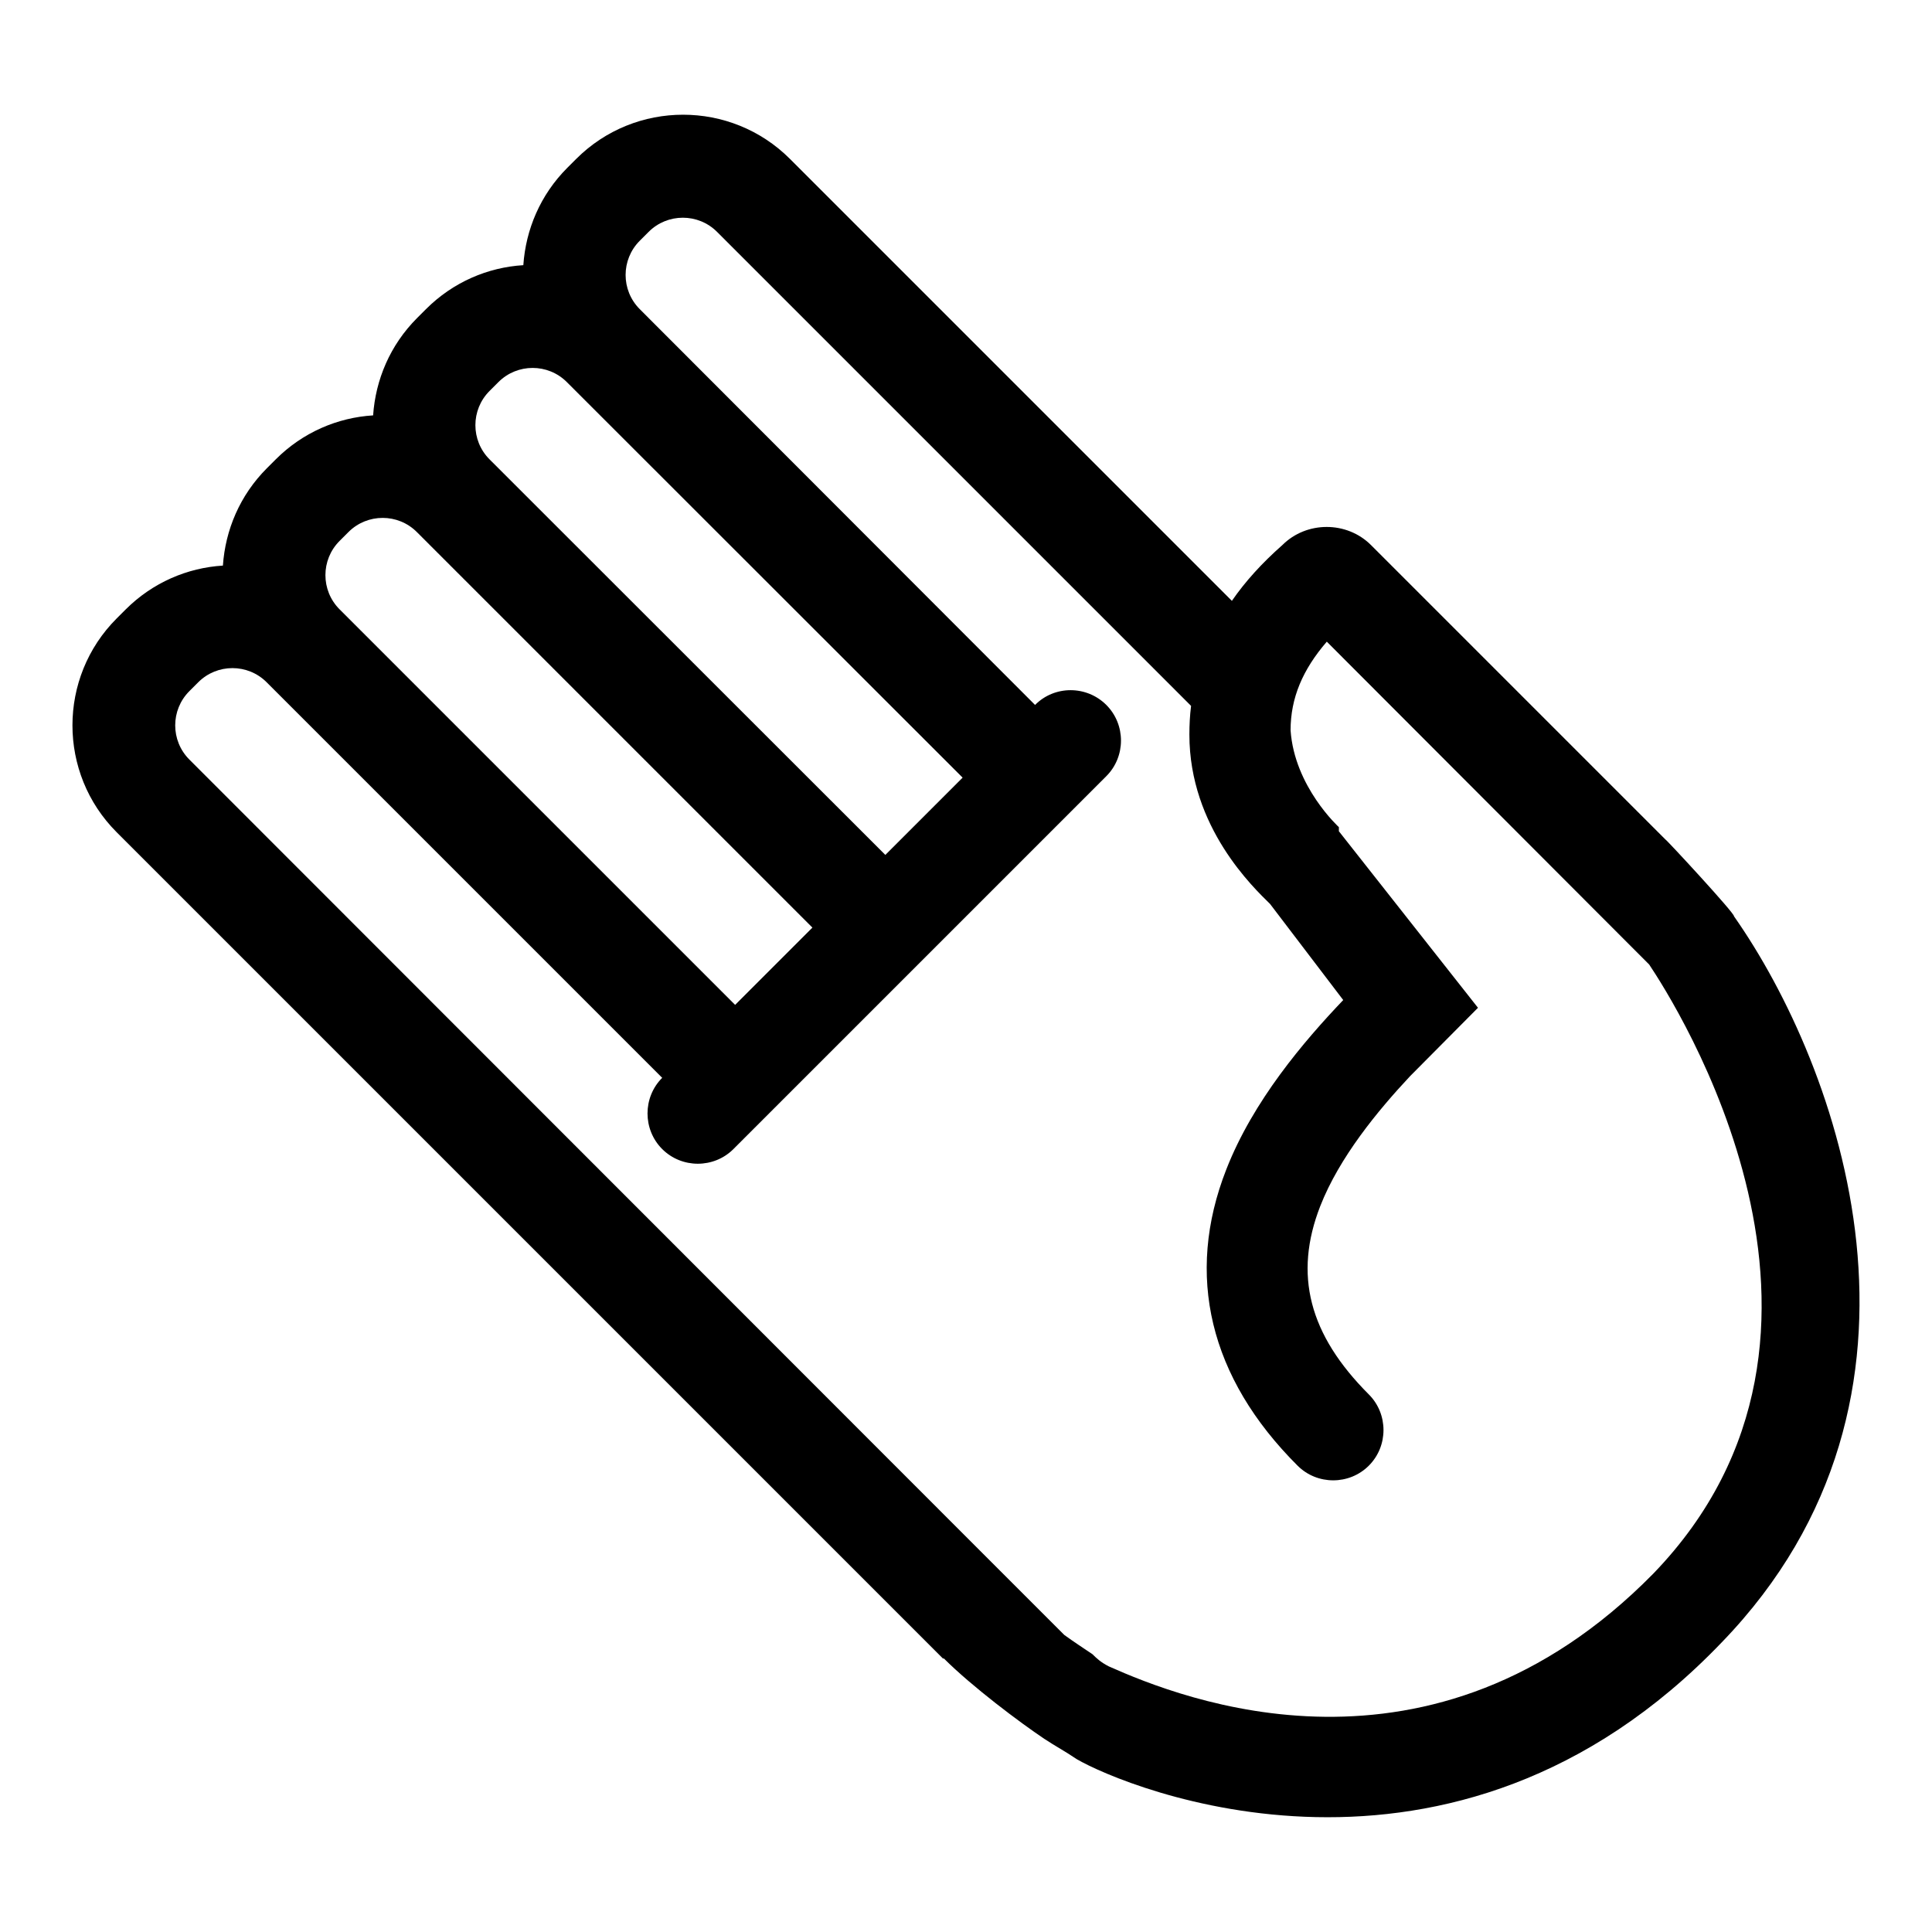 <?xml version="1.0" encoding="utf-8"?>
<!-- Generator: Adobe Illustrator 18.1.0, SVG Export Plug-In . SVG Version: 6.00 Build 0)  -->
<svg version="1.1" xmlns="http://www.w3.org/2000/svg" xmlns:xlink="http://www.w3.org/1999/xlink" x="0px" y="0px"
	 viewBox="240 0 800 800" enable-background="new 240 0 800 800" xml:space="preserve">
<g id="Layer_1" display="none">
	<path display="inline" d="M1029.5,212.4c0-78.3-64.8-143.1-143.1-143.1c-72.3,0-134.1,55.7-141.6,125c-4.5-1.5-9-1.5-15.1-3
		c-21.1-30.1-52.7-52.7-87.4-64.8C634.7,58.8,580.5,9,512.7,9c-70.8,0-129.6,55.7-129.6,126.6c0,34.7,13.6,67.8,39.2,91.9
		c-7.5,19.6-12.1,42.2-12.1,64.8c0,10.5,1.5,21.1,3,31.6c-84.4,12.1-162.7,90.4-162.7,183.8c0,100.9,85.9,183.8,186.8,183.8
		c58.8,0,114.5-28.6,149.2-76.8c1.5,1.5,3,1.5,4.5,3c-9,16.6-15.1,36.2-15.1,57.3c0,64.8,52.7,116,116,116c64.8,0,116-52.7,116-116
		c0-12.1-1.5-22.6-4.5-33.1c6-3,12.1-4.5,18.1-7.5c13.6,28.6,42.2,48.2,75.3,48.2c46.7,0,84.4-36.2,84.4-82.9
		c0-34.7-22.6-64.8-52.7-76.8c13.6-30.1,21.1-61.8,21.1-96.4c0-27.1-4.5-54.2-15.1-79.8C988.8,326.9,1029.5,274.2,1029.5,212.4z
		 M420.8,138.6c0-51.2,40.7-90.4,91.9-90.4c43.7,0,79.8,25.6,90.4,70.8c-6,0-10.5-1.5-16.6-1.5c-60.3,0-113,30.1-144.6,76.8
		C428.3,179.3,420.8,159.7,420.8,138.6z M434.4,653.9c-79.8,0-147.6-64.8-147.6-146.1c0-78.3,63.3-141.6,135.6-144.6
		c13.6,31.6,34.7,57.3,63.3,76.8c7.5,58.8,31.6,111.5,67.8,149.2C529.3,629.8,484.1,653.9,434.4,653.9z M690.5,753.3
		c-43.7,0-78.3-34.7-78.3-78.3s34.7-78.3,78.3-78.3c43.7,0,78.3,34.7,78.3,78.3S734.2,753.3,690.5,753.3z M942.1,598.1
		c0,25.6-21.1,45.2-46.7,45.2c-19.6,0-36.2-10.5-43.7-30.1c22.6-16.6,40.7-36.2,57.3-58.8C931.5,558.9,942.1,577,942.1,598.1z
		 M910.4,426.4c0,81.4-51.2,153.7-125,180.8c-21.1-30.1-55.7-48.2-94.9-48.2c-30.1,0-57.3,12.1-78.3,30.1
		c-51.2-34.7-85.9-97.9-88.9-170.2l0,0c-46.7-24.1-76.8-70.8-76.8-123.5c0-76.8,61.8-138.6,138.6-138.6c46.7,0,90.4,24.1,116,63.3v9
		c24.1,0,33.1,1.5,43.7,4.5c10.5,69.3,69.3,122,141.6,122c3,0,6,0,10.5,0C905.9,378.2,910.4,400.8,910.4,426.4z M886.3,317.9
		c-58.8,0-105.5-46.7-105.5-105.5S827.6,107,886.3,107s105.5,46.7,105.5,105.5S943.6,317.9,886.3,317.9z"/>
</g>
<g id="Layer_2" display="none">
	<g display="inline">
		<circle cx="640" cy="400" r="291.8"/>
		<path d="M640,10.2c-215.3,0-389.8,174.5-389.8,389.8S424.7,789.8,640,789.8c215.3,0,389.8-174.5,389.8-389.8S855.3,10.2,640,10.2z
			 M888.1,648.1c-32.2,32.2-69.8,57.5-111.5,75.2c-43.2,18.3-89.2,27.6-136.5,27.6s-93.3-9.3-136.5-27.6
			c-41.8-17.7-79.3-43-111.5-75.2c-32.2-32.2-57.5-69.8-75.2-111.5c-18.3-43.2-27.6-89.2-27.6-136.5s9.3-93.3,27.6-136.5
			c17.7-41.8,43-79.3,75.2-111.5c32.2-32.2,69.8-57.5,111.5-75.2c43.2-18.3,89.2-27.6,136.5-27.6s93.3,9.3,136.5,27.6
			c41.8,17.7,79.3,43,111.5,75.2s57.5,69.8,75.2,111.5c18.3,43.2,27.6,89.2,27.6,136.5s-9.3,93.3-27.6,136.5
			C945.6,578.3,920.3,615.8,888.1,648.1z"/>
	</g>
</g>
<g id="Layer_6" display="none">
	<g display="inline">
		<path d="M640,15.8c-8.8,0-16,7.2-16,16v120c0,8.8,7.2,16,16,16c8.8,0,16-7.2,16-16v-120C656,22.9,648.8,15.8,640,15.8z"/>
		<path d="M640,632.2c-8.8,0-16,7.2-16,16v120c0,8.8,7.2,16,16,16c8.8,0,16-7.2,16-16v-120C656,639.4,648.8,632.2,640,632.2z"/>
		<path d="M390.9,128.3c-6.2-6.2-16.4-6.2-22.6,0c-6.2,6.2-6.2,16.4,0,22.6l84.8,84.8c3.1,3.1,7.2,4.7,11.3,4.7s8.2-1.6,11.3-4.7
			c6.2-6.2,6.2-16.4,0-22.6L390.9,128.3z"/>
		<path d="M826.8,564.2c-6.2-6.2-16.4-6.2-22.6,0c-6.2,6.2-6.2,16.4,0,22.6l84.8,84.8c3.1,3.1,7.2,4.7,11.3,4.7s8.2-1.6,11.3-4.7
			c6.2-6.2,6.2-16.4,0-22.6L826.8,564.2z"/>
		<path d="M407.8,400c0-8.8-7.2-16-16-16h-120c-8.8,0-16,7.2-16,16c0,8.8,7.2,16,16,16h120C400.6,416,407.8,408.8,407.8,400z"/>
		<path d="M1008.2,384h-120c-8.8,0-16,7.2-16,16c0,8.8,7.2,16,16,16h120c8.8,0,16-7.2,16-16C1024.2,391.2,1017.1,384,1008.2,384z"/>
		<path d="M453.2,564.2l-84.8,84.8c-6.2,6.2-6.2,16.4,0,22.6c3.1,3.1,7.2,4.7,11.3,4.7s8.2-1.6,11.3-4.7l84.8-84.8
			c6.2-6.2,6.2-16.4,0-22.6C469.5,558,459.4,558,453.2,564.2z"/>
		<path d="M815.5,240.5c4.1,0,8.2-1.6,11.3-4.7l84.8-84.8c6.2-6.2,6.2-16.4,0-22.6c-6.2-6.2-16.4-6.2-22.6,0l-84.8,84.8
			c-6.2,6.2-6.2,16.4,0,22.6C807.3,238.9,811.4,240.5,815.5,240.5z"/>
	</g>
</g>
<g id="Layer_7">
	<path d="M929.6,347.6L807.7,225.7c-10-10-26.7-10-36.7,0c-8.4,7.4-15.4,15.1-20.9,23.1l-183-183c-24.4-24.4-64.1-24.4-88.5,0
		l-3.7,3.7c-11.2,11.2-17.2,25.6-18.2,40.3c-14.7,0.9-29.1,7-40.3,18.2l-3.7,3.7c-11.2,11.2-17.2,25.6-18.2,40.3
		c-14.7,0.9-29.1,7-40.3,18.2l-3.7,3.7c-11.2,11.2-17.2,25.6-18.2,40.3c-14.7,0.9-29.1,7-40.3,18.2l-3.7,3.7
		c-24.4,24.4-24.4,64.1,0,88.5l342,342l0.2,0.2l0.3-0.1c11.7,11.7,31.6,26.6,41.6,33.3c5,3.3,8.4,5,13.4,8.4
		c20,11.7,155.3,68.5,267.2-48.4c98.5-101.9,48.4-238.8,5-300.6C958.6,378.5,929.8,347.4,929.6,347.6z M442.7,161.9l3.7-3.7
		c7.8-7.8,20.5-7.8,28.3,0L638.6,322l-32,32L442.7,190.2C434.9,182.4,434.9,169.7,442.7,161.9z M380.6,224l3.7-3.7
		c7.8-7.8,20.5-7.8,28.3,0l163.8,163.8l-32,32L380.6,252.3C372.8,244.5,372.8,231.8,380.6,224z M922.9,399.4
		c10,15,98.5,152,1.7,252.2c-91.9,93.5-195.4,51.8-225.5,38.4c-3.3-1.7-5-3.3-6.7-5c-3.7-2.5-7.4-4.9-11.7-8l-4.3-4.3c0,0,0,0,0,0
		l-29.4-29.4c0,0,0,0,0,0L318.4,314.5c-7.8-7.8-7.8-20.5,0-28.3l3.7-3.7c7.8-7.8,20.5-7.8,28.3,0l163.8,163.8l0,0
		c-8.1,8.1-8.1,21.4,0,29.5c8.1,8.1,21.4,8.1,29.5,0l154.4-154.4c8.1-8.1,8.1-21.4,0-29.5c-8.1-8.1-21.4-8.2-29.5,0L504.9,128
		c-7.8-7.8-7.8-20.5,0-28.3l3.7-3.7c7.8-7.8,20.5-7.8,28.3,0l196.3,196.3c-0.5,3.9-0.7,7.9-0.7,11.9c0,38.4,26.7,63.5,33.4,70.1
		l30.3,39.8c-16.3,17.1-37.3,41.7-48.4,70.1c-17.2,43.8-7,86.3,29.5,122.7c8.1,8.1,21.4,8.1,29.5,0s8.1-21.4,0-29.5
		c-24.8-24.8-31.2-49.6-20.1-78c7.9-20.2,23.8-39.5,37.2-53.8l28.1-28.3l-57.6-73.1l0-1.7c0,0-18.4-16.7-20-40.1
		c0-13.4,5-25.1,15-36.7L922.9,399.4z"/>
</g>
<g id="Layer_5" display="none">
	<polygon display="inline" points="275.4,762.1 1004.6,396.7 275.4,37.9 	"/>
</g>
<g id="Layer_3" display="none">
	<rect x="332.3" y="92.3" display="inline" width="615.3" height="615.3"/>
</g>
<g id="Layer_4" display="none">
	<path display="inline" d="M805.7,47.1v43.6c30.2,16.2,57.8,36.7,82.3,61.2c32.2,32.2,57.5,69.8,75.2,111.5
		c18.3,43.2,27.6,89.2,27.6,136.5s-9.3,93.3-27.6,136.5c-17.7,41.8-43,79.3-75.2,111.5s-69.8,57.5-111.5,75.2
		c-43.2,18.3-89.2,27.6-136.5,27.6s-93.3-9.3-136.5-27.6c-41.8-17.7-79.3-43-111.5-75.2c-32.2-32.2-57.5-69.8-75.2-111.5
		c-18.3-43.2-27.6-89.2-27.6-136.5s9.3-93.3,27.6-136.5c17.7-41.8,43-79.3,75.2-111.5c24.5-24.5,52.1-45,82.3-61.2V47.1
		C341.8,109.4,250.2,244,250.2,400c0,215.3,174.5,389.8,389.8,389.8c215.3,0,389.8-174.5,389.8-389.8
		C1029.8,244,938.2,109.4,805.7,47.1z"/>
	<polygon display="inline" points="757.7,367 757.7,38.1 719.7,38.1 719.7,367 719.7,405 750.2,405 640,530.5 529.8,405 560.3,405 
		560.3,367 560.3,38.1 522.3,38.1 522.3,367 445.9,367 640,588.1 834.1,367 	"/>
</g>
</svg>
